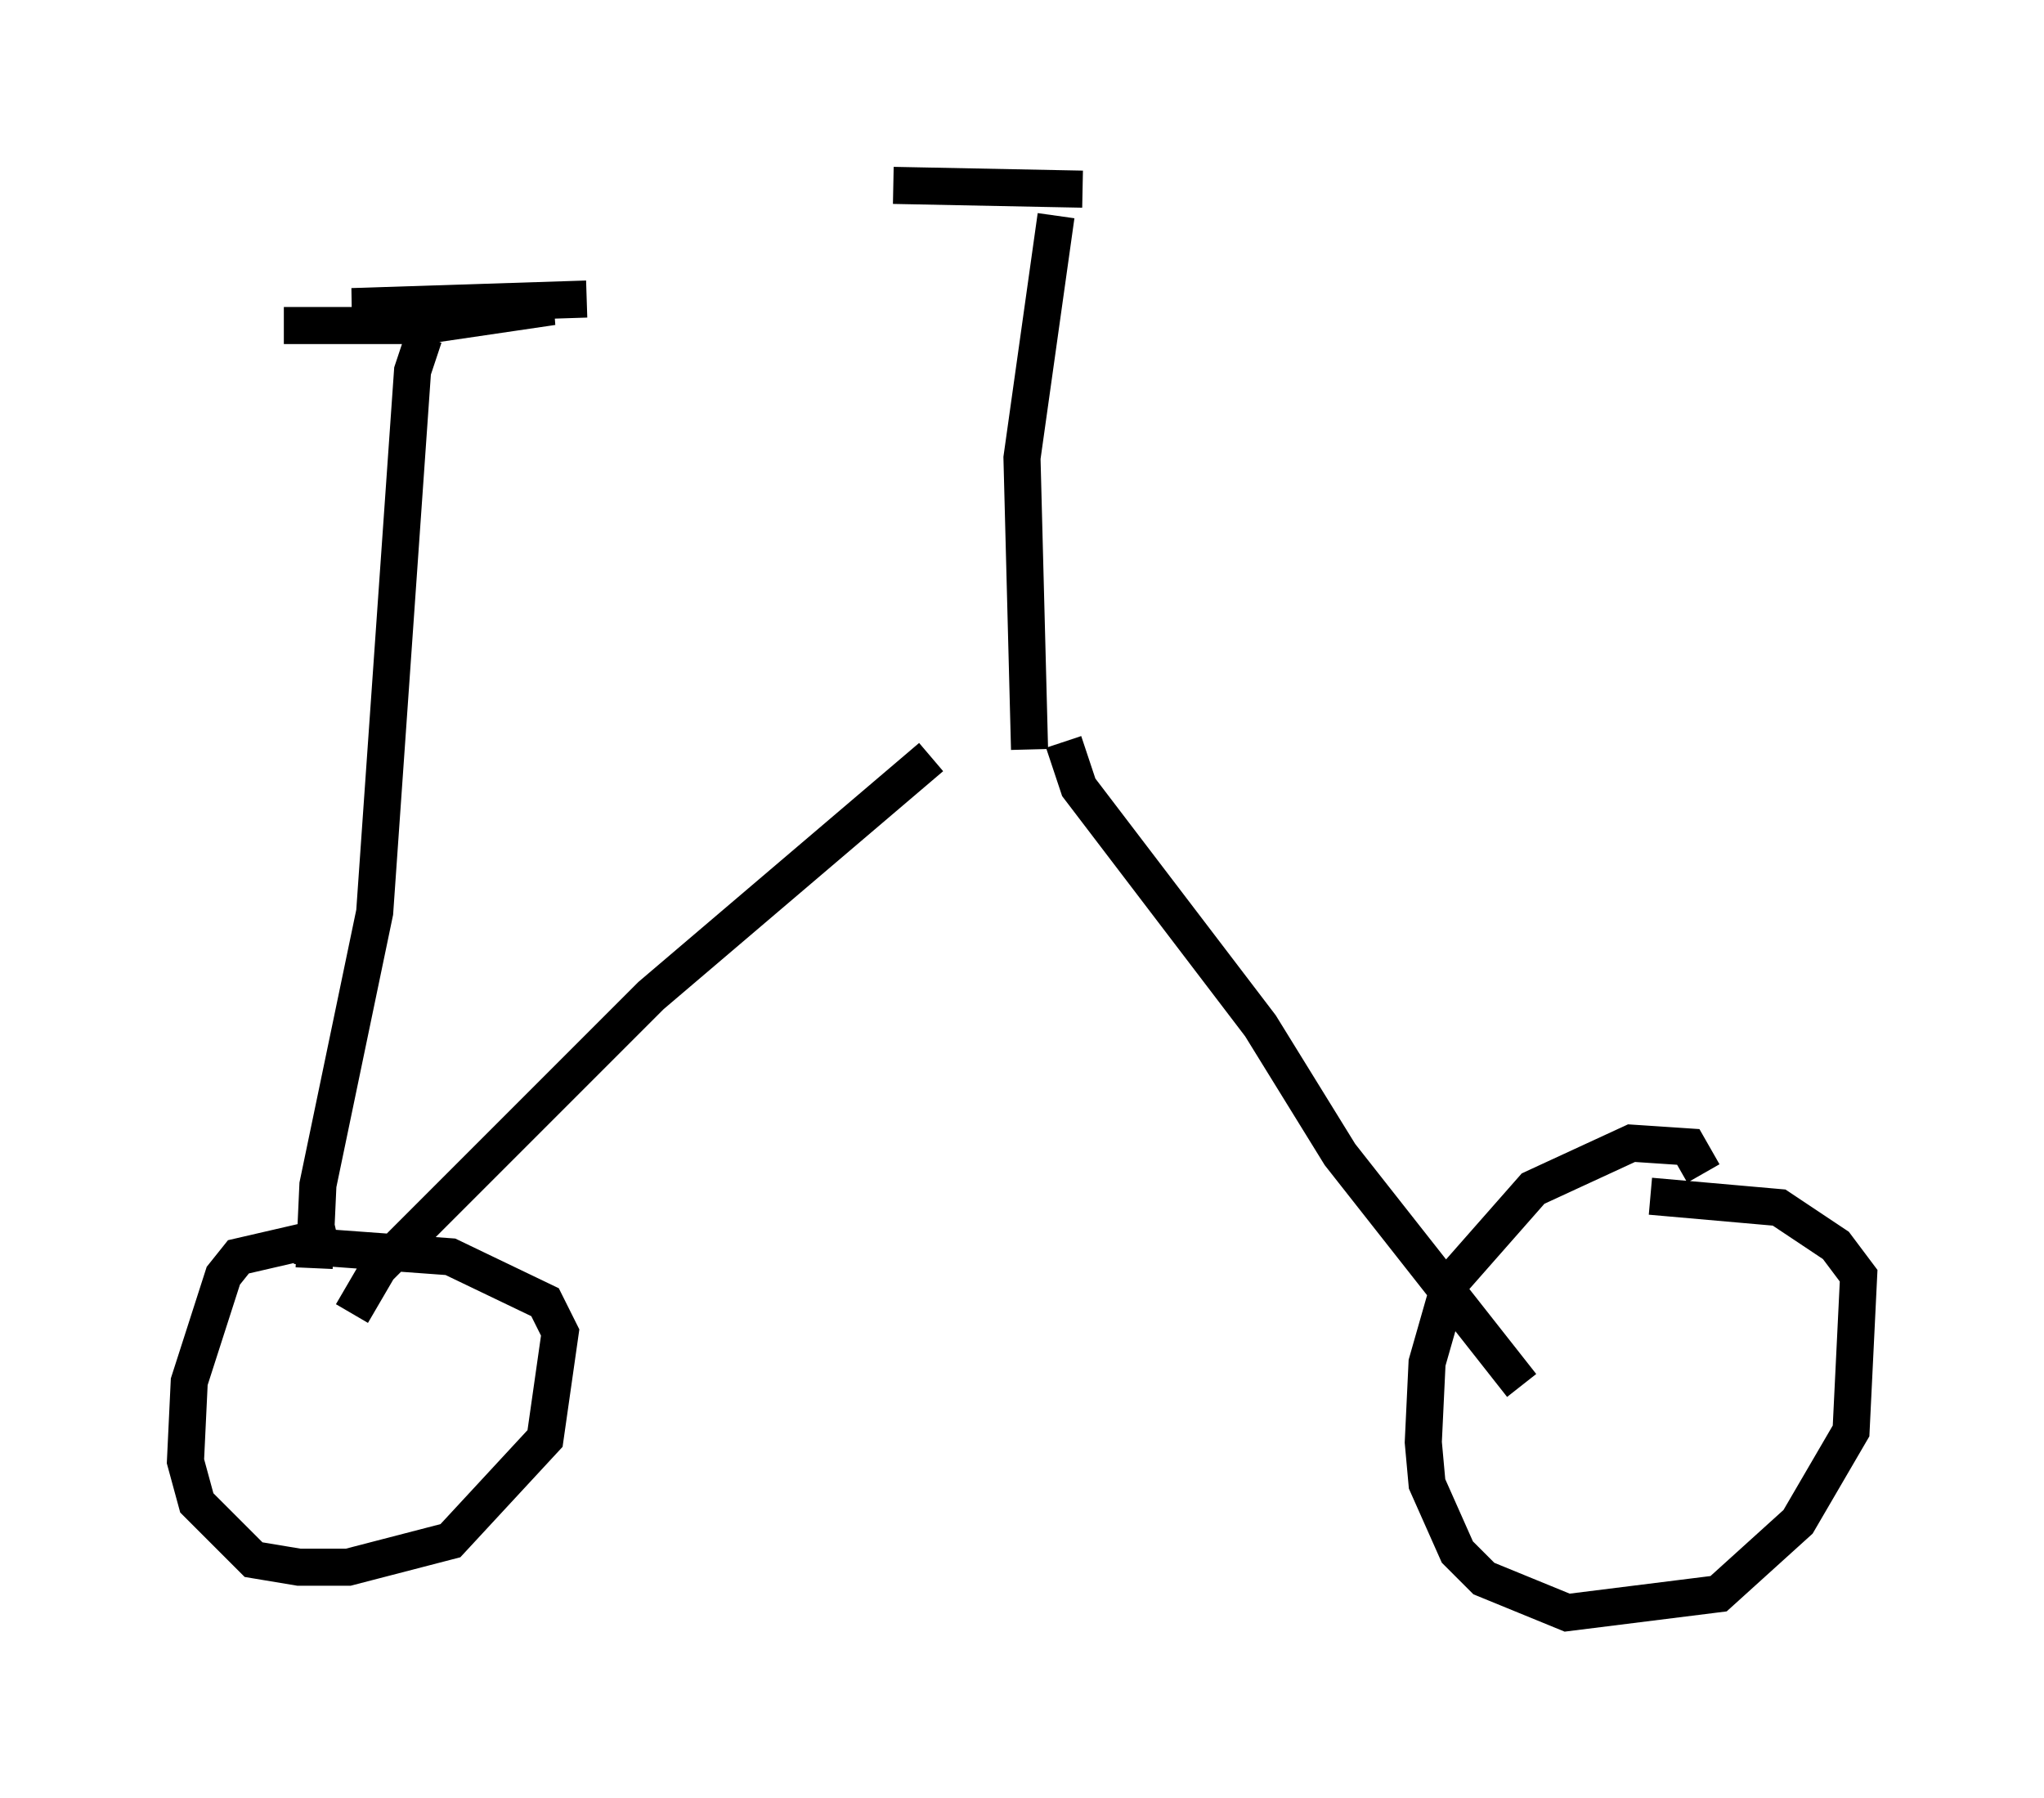 <?xml version="1.0" encoding="utf-8" ?>
<svg baseProfile="full" height="48.486" version="1.1" width="55.121" xmlns="http://www.w3.org/2000/svg" xmlns:ev="http://www.w3.org/2001/xml-events" xmlns:xlink="http://www.w3.org/1999/xlink"><defs /><rect fill="white" height="48.486" width="55.121" x="0" y="0" /><path d="M27.152, 19.19 m-2.042, 1.225 l-7.554, 6.431 -7.35, 7.35 l-0.715, 1.225 m19.192, -15.415 l0.408, 1.225 4.9, 6.431 l2.144, 3.471 4.9, 6.227 m-13.271, -17.15 l-0.204, -7.861 0.919, -6.533 m0.715, -0.715 l-5.104, -0.102 m21.846, 26.644 l-0.408, -0.715 -1.531, -0.102 l-2.654, 1.225 -2.246, 2.552 l-0.613, 2.144 -0.102, 2.144 l0.102, 1.123 0.817, 1.838 l0.715, 0.715 2.246, 0.919 l4.083, -0.51 2.144, -1.94 l1.429, -2.45 0.204, -4.185 l-0.613, -0.817 -1.531, -1.021 l-3.471, -0.306 m-35.423, 1.021 l-2.654, 0.613 -0.408, 0.51 l-0.919, 2.858 -0.102, 2.144 l0.306, 1.123 1.531, 1.531 l1.225, 0.204 1.327, 0.0 l2.756, -0.715 2.552, -2.756 l0.408, -2.858 -0.408, -0.817 l-2.552, -1.225 -4.185, -0.306 m0.51, 0.613 l0.102, -2.246 1.531, -7.35 l1.021, -14.598 0.306, -0.919 m-3.777, -0.306 l3.777, 0.0 3.471, -0.51 l-5.41, 0.0 6.329, -0.204 " fill="none" stroke="black" stroke-width="1" /></svg>